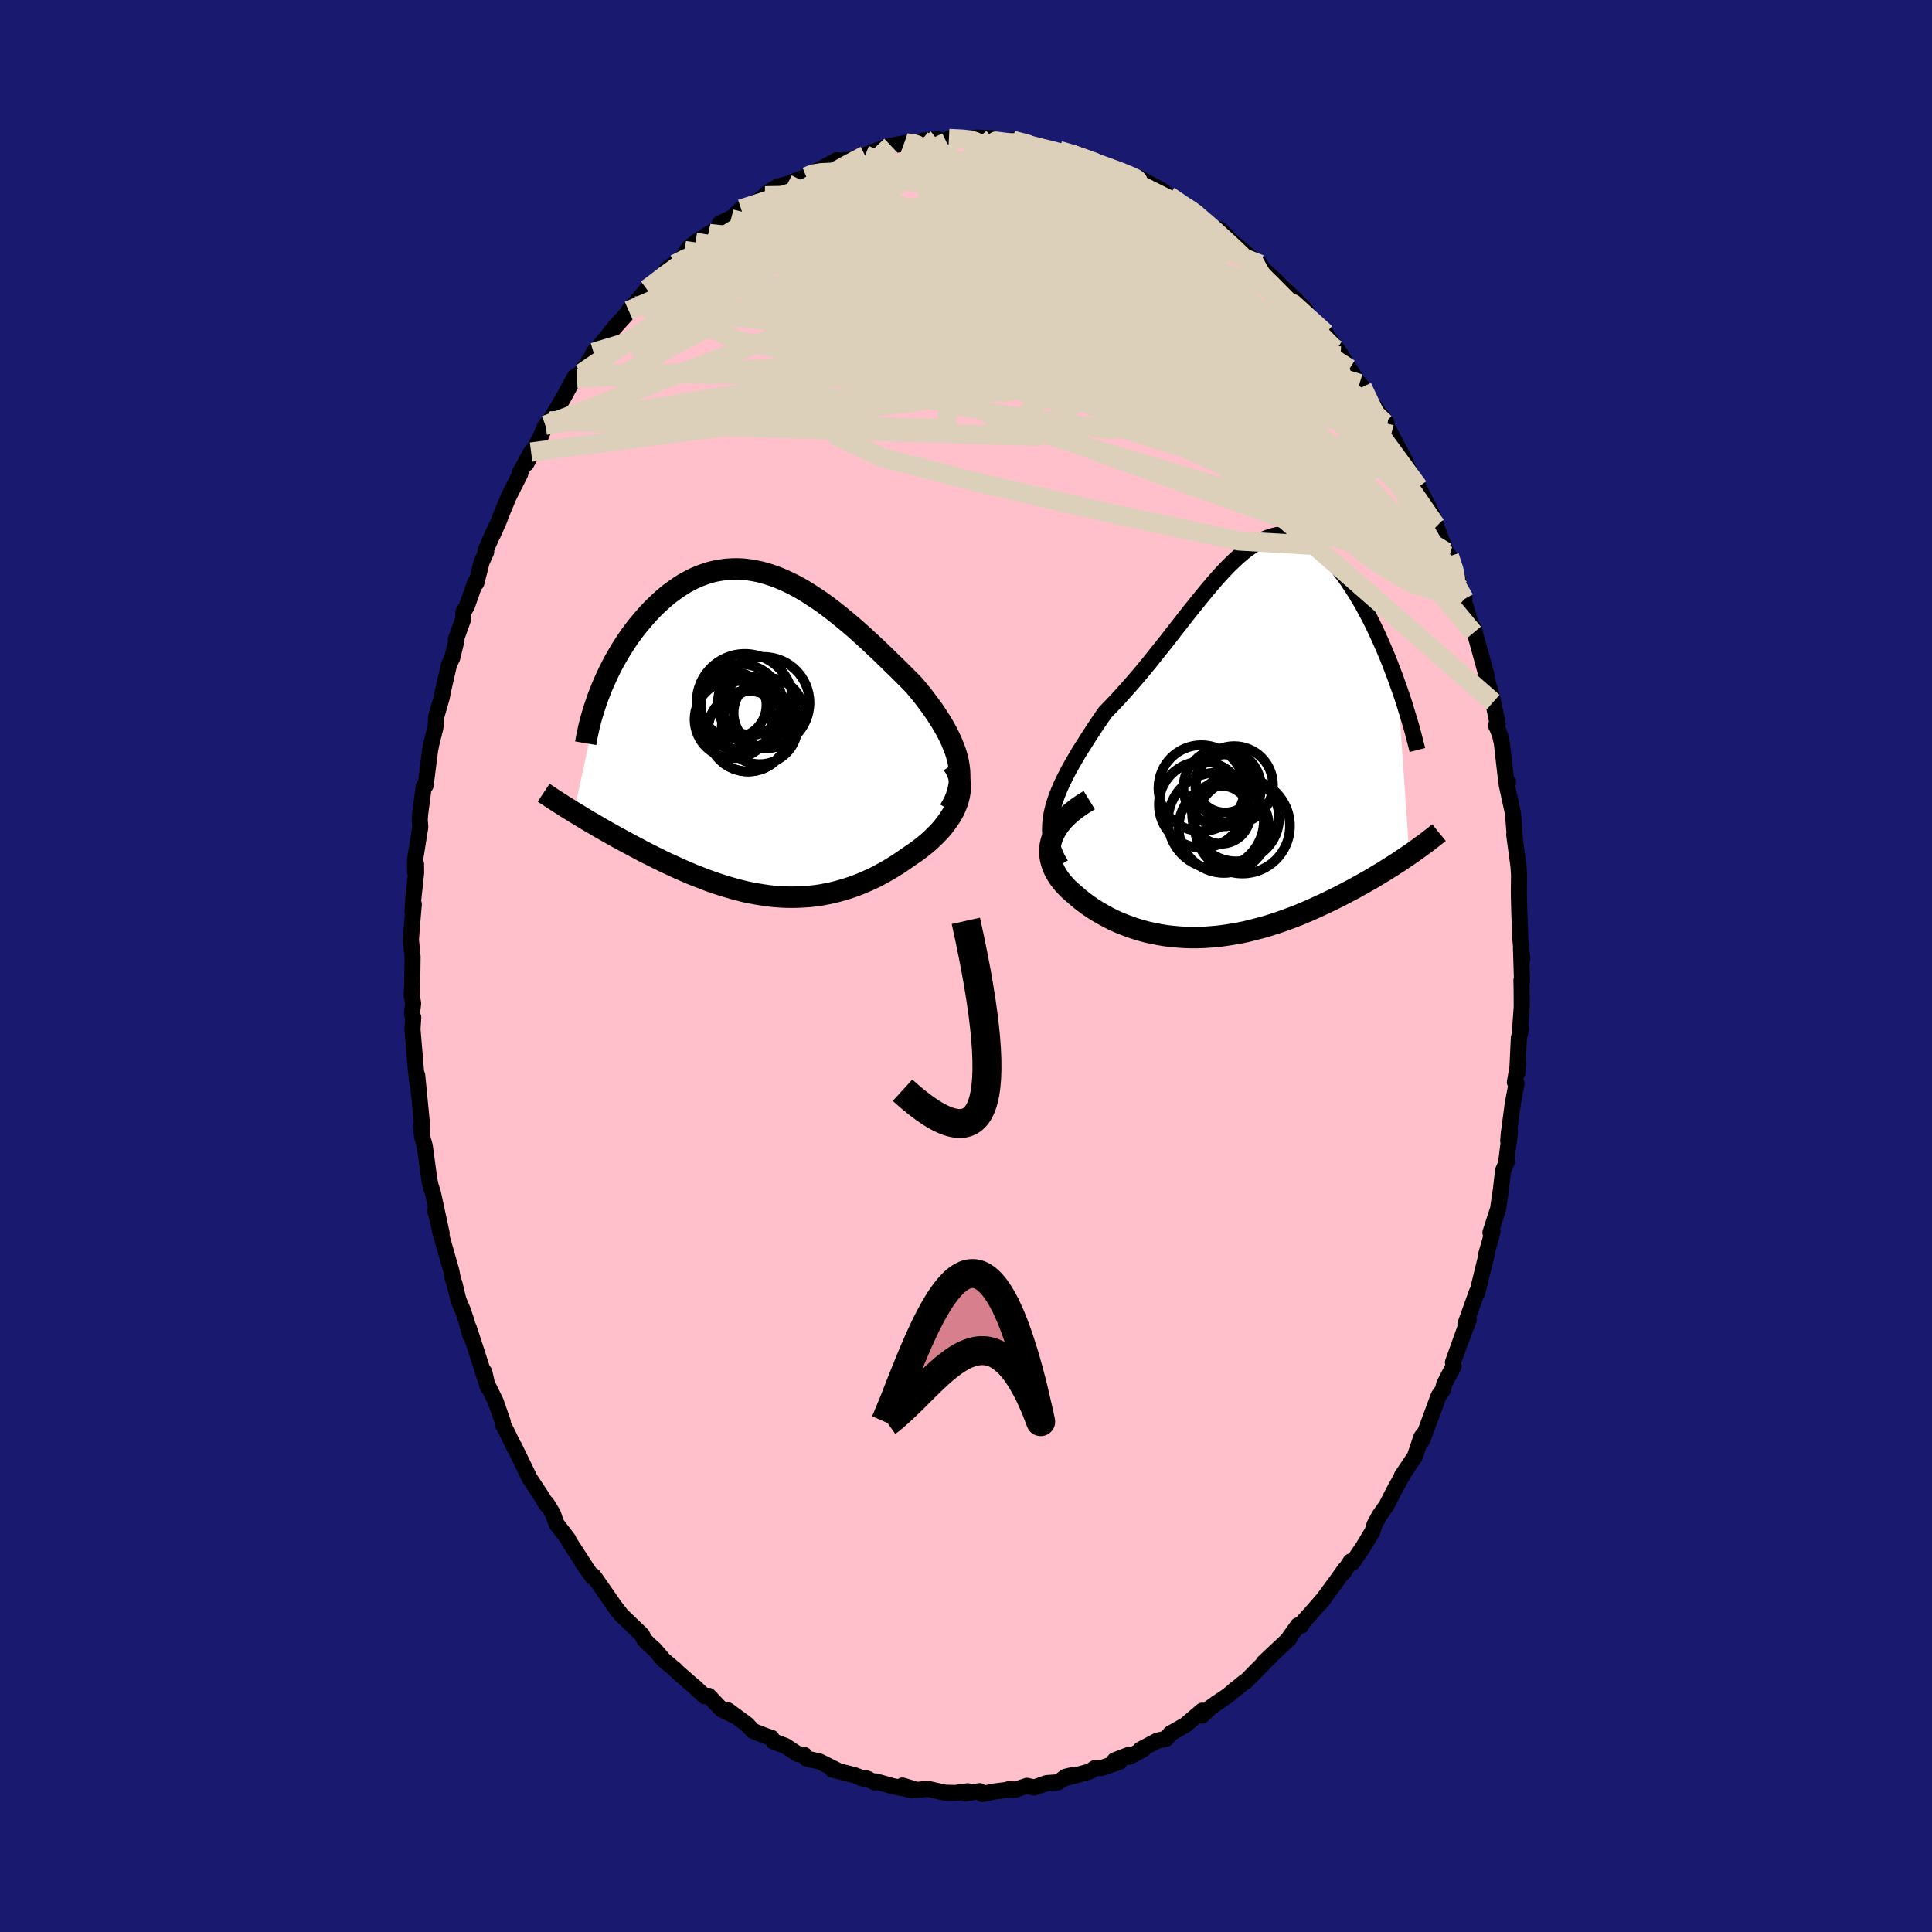 
  <svg viewBox="-100 -100 200 200" xmlns="http://www.w3.org/2000/svg" width="500" height="500" id="face-svg">
    <defs>
      <clipPath id="leftEyeClipPath">
        <polyline points="20.06,2.76 19.93,2.25 19.77,1.73 19.57,1.22 19.36,0.7 19.11,0.17 18.84,-0.35 18.55,-0.87 18.23,-1.4 17.89,-1.93 17.54,-2.45 17.16,-2.98 16.77,-3.5 16.37,-4.03 15.94,-4.55 15.51,-5.07 14.97,-5.62 14.41,-6.18 13.85,-6.74 13.27,-7.3 12.69,-7.87 12.1,-8.44 11.5,-9.01 10.89,-9.58 10.28,-10.14 9.67,-10.69 9.05,-11.23 8.42,-11.76 7.8,-12.27 7.17,-12.77 6.54,-13.25 5.91,-13.71 5.27,-14.14 4.64,-14.55 4.01,-14.94 3.38,-15.3 2.75,-15.62 2.12,-15.92 1.49,-16.19 0.87,-16.42 0.25,-16.62 -0.36,-16.79 -0.97,-16.92 -1.58,-17.02 -2.18,-17.09 -2.77,-17.12 -3.36,-17.11 -3.95,-17.07 -4.52,-16.99 -5.09,-16.89 -5.65,-16.75 -6.2,-16.57 -6.74,-16.37 -7.27,-16.14 -7.8,-15.87 -8.31,-15.59 -8.81,-15.27 -9.3,-14.93 -9.78,-14.58 -10.25,-14.2 -10.7,-13.8 -11.15,-13.38 -11.58,-12.96 -12,-12.52 -12.4,-12.07 -12.79,-11.61 -13.17,-11.15 -13.54,-10.67 -13.9,-10.18 -14.24,-9.69 -14.57,-9.18 -14.89,-8.67 -15.2,-8.14 -15.5,-7.62 -15.78,-7.09 -16.05,-6.55 -16.31,-6.01 -16.55,-5.47 -16.79,-4.93 -17,-4.39 -19.71,8.06 -19.35,8.28 -18.99,8.5 -18.61,8.73 -18.23,8.96 -17.83,9.19 -17.43,9.42 -17.03,9.66 -16.61,9.9 -16.19,10.14 -15.76,10.38 -15.32,10.63 -14.87,10.87 -14.42,11.12 -13.96,11.36 -13.5,11.61 -13.02,11.86 -12.54,12.12 -12.05,12.37 -11.55,12.62 -11.04,12.87 -10.52,13.13 -10,13.38 -9.46,13.62 -8.93,13.87 -8.38,14.11 -7.83,14.35 -7.28,14.58 -6.71,14.8 -6.15,15.02 -5.58,15.23 -5,15.43 -4.42,15.62 -3.83,15.8 -3.25,15.97 -2.65,16.13 -2.06,16.28 -1.46,16.41 -0.86,16.52 -0.25,16.62 0.35,16.71 0.96,16.78 1.58,16.83 2.19,16.86 2.8,16.87 3.42,16.86 4.04,16.83 4.66,16.79 5.28,16.72 5.9,16.63 6.52,16.51 7.14,16.38 7.76,16.22 8.38,16.04 9,15.84 9.61,15.62 10.23,15.37 10.84,15.1 11.45,14.82 12.05,14.5 12.65,14.17 13.24,13.82 13.83,13.45 14.41,13.06 14.98,12.66 15.43,12.36 15.87,12.05 16.29,11.73 16.7,11.4 17.1,11.06 17.48,10.7 17.84,10.34 18.19,9.98 18.51,9.6 18.81,9.21 19.09,8.82 19.35,8.43 19.58,8.02 19.77,7.62 19.94,7.2" />
      </clipPath>
      <clipPath id="rightEyeClipPath">
        <polyline points="-18.54,6.71 -18.36,6.11 -18.14,5.49 -17.89,4.87 -17.61,4.24 -17.3,3.61 -16.97,2.96 -16.61,2.31 -16.23,1.66 -15.84,0.99 -15.42,0.33 -14.99,-0.35 -14.55,-1.03 -14.1,-1.72 -13.63,-2.41 -13.15,-3.1 -12.5,-3.77 -11.84,-4.47 -11.19,-5.19 -10.53,-5.93 -9.88,-6.68 -9.23,-7.45 -8.59,-8.23 -7.96,-9.02 -7.33,-9.81 -6.7,-10.6 -6.09,-11.39 -5.48,-12.17 -4.88,-12.94 -4.29,-13.69 -3.7,-14.42 -3.12,-15.14 -2.55,-15.83 -1.99,-16.49 -1.44,-17.12 -0.89,-17.72 -0.35,-18.28 0.19,-18.8 0.71,-19.28 1.23,-19.72 1.75,-20.11 2.26,-20.46 2.76,-20.76 3.26,-21.01 3.75,-21.21 4.24,-21.36 4.72,-21.47 5.19,-21.52 5.66,-21.52 6.13,-21.47 6.59,-21.38 7.05,-21.24 7.5,-21.05 7.94,-20.82 8.38,-20.54 8.82,-20.23 9.25,-19.87 9.67,-19.48 10.08,-19.06 10.49,-18.6 10.9,-18.12 11.29,-17.61 11.68,-17.08 12.06,-16.54 12.43,-15.97 12.8,-15.4 13.15,-14.81 13.5,-14.21 13.84,-13.58 14.18,-12.95 14.51,-12.29 14.83,-11.63 15.14,-10.96 15.45,-10.27 15.75,-9.58 16.04,-8.89 16.32,-8.19 16.59,-7.48 16.86,-6.78 17.11,-6.07 18.33,11.65 17.97,11.89 17.6,12.14 17.23,12.39 16.84,12.64 16.45,12.89 16.05,13.14 15.64,13.4 15.22,13.65 14.79,13.91 14.36,14.17 13.91,14.42 13.46,14.68 13,14.93 12.54,15.19 12.06,15.44 11.57,15.7 11.08,15.95 10.57,16.21 10.05,16.46 9.53,16.71 8.99,16.96 8.45,17.21 7.9,17.45 7.34,17.69 6.78,17.92 6.2,18.14 5.62,18.36 5.03,18.57 4.44,18.77 3.84,18.96 3.23,19.14 2.62,19.3 2.01,19.46 1.39,19.61 0.77,19.74 0.14,19.85 -0.48,19.95 -1.12,20.04 -1.75,20.11 -2.38,20.16 -3.02,20.2 -3.65,20.22 -4.29,20.22 -4.92,20.2 -5.55,20.16 -6.19,20.1 -6.81,20.03 -7.44,19.93 -8.06,19.81 -8.68,19.68 -9.29,19.52 -9.9,19.34 -10.5,19.14 -11.09,18.92 -11.67,18.69 -12.25,18.43 -12.81,18.15 -13.36,17.85 -13.9,17.54 -14.43,17.21 -14.94,16.86 -15.44,16.49 -15.91,16.11 -16.37,15.71 -16.72,15.41 -17.05,15.1 -17.36,14.77 -17.65,14.44 -17.91,14.09 -18.14,13.74 -18.35,13.38 -18.52,13.01 -18.66,12.63 -18.77,12.25 -18.85,11.85 -18.88,11.45 -18.88,11.05 -18.83,10.64 -18.74,10.23" />
      </clipPath>
      <filter id="fuzzy">
        <feTurbulence id="turbulence" baseFrequency="0.05" numOctaves="3" type="noise" result="noise" />
        <feDisplacementMap in="SourceGraphic" in2="noise" scale="2" />
      </filter>
      <linearGradient id="rainbowGradient" x1="0%" y1="0%" x2="100%" y2="0%">
        <stop offset="0%" style="stop-color: rgb(165, 42, 42); stop-opacity: 1" />
        <stop offset="50%" style="stop-color: rgb(123, 104, 238); stop-opacity: 1" />
        <stop offset="100%" style="stop-color: rgb(50, 205, 50); stop-opacity: 1" />
      </linearGradient>
    </defs>
    <rect x="-100" y="-100" width="100%" height="100%" fill="rgb(25, 25, 112)" />
    <polyline id="faceContour" points="57.56,1.64 57.5,1.46 57.52,2.52 57.53,4.24 57.34,6.86 57.46,6.51 57.23,7.45 57.06,11.09 57.16,10.08 56.82,12.03 56.99,12.18 56.6,14.27 56.18,17.43 56.13,18.09 56.32,17.14 55.89,20.52 56.02,20.19 55.6,21.18 55.37,23.17 55.08,25.15 54.29,27.59 54.51,27.48 54.27,28.38 53.83,29.93 53.96,29.59 52.92,33.86 52.89,33.74 51.7,37.07 52.05,36.61 51.21,38.82 51.71,37.4 50.41,41.03 50.49,41.42 49.94,42.44 49.51,43.28 49.36,43.89 48.93,44.5 47.23,49.1 47.36,48.48 47.14,48.77 46.47,50.77 45.12,52.78 45.32,52.48 44.3,54.34 44.02,54.89 43.53,55.85 42.79,56.9 42.29,57.83 42.08,58.53 41.11,60.15 39.98,61.8 39.82,61.64 39.06,62.8 39.23,62.45 38.3,63.75 36.7,65.92 37.11,65.39 35.62,67.1 34.96,67.82 34.68,68.3 34.37,68.25 33.44,69.56 33.49,69.59 30.82,72.1 31.52,71.47 28.91,74.11 28.85,74.09 27.83,74.93 27.89,74.86 27.12,75.52 25.82,76.39 25.3,76.77 24.42,77.61 24.45,77.09 22.73,78.56 21.16,79.46 20.74,79.99 19.81,80.19 18.06,81.12 18.36,81.09 16.9,81.86 16.81,81.68 15.39,82.23 15.9,82.38 14.05,83.02 13.35,83.03 12.81,83.39 10.26,84.08 11.02,83.76 10.31,83.93 9.55,84.5 8.33,84.59 7.07,85.04 6.31,84.87 5.13,85.26 4.43,85.22 4.09,85.31 2.89,85.46 1.69,85.72 1.43,85.42 -0.07,85.65 0.2,85.43 -1.14,85.61 -2.18,85.58 -3.95,85.18 -5.1,85.29 -6.57,84.84 -5.59,85.32 -7.63,84.89 -9.33,84.41 -9.46,84.52 -10.25,84.11 -10.9,84.05 -10.55,84.14 -11.57,83.76 -13.84,83.18 -13.1,83.38 -15.16,82.35 -16.5,82.05 -16.74,81.67 -17.44,81.57 -18.69,80.74 -19.94,80.27 -20.14,79.9 -20.64,79.74 -22.03,79.2 -22.68,78.5 -24.65,77.05 -23.76,77.71 -25.26,77 -26.64,75.55 -27.04,75.6 -28.08,74.64 -27.95,74.74 -28.48,74.3 -29.94,73.02 -30.04,72.89 -31.28,71.86 -32.23,70.75 -32.73,70.31 -33.29,69.75 -33.54,69.24 -35.67,67.19 -36.53,66.08 -36.05,66.75 -38.4,63.36 -38.58,63.13 -38.63,63.28 -39.68,61.82 -39.4,62.17 -41.1,59.55 -41.17,59.35 -42.4,57.74 -42.76,56.7 -43.42,55.62 -43.44,55.76 -43.8,55.13 -44.09,54.68 -45.17,53.04 -46.78,49.72 -46.75,49.86 -47.53,48.24 -47.93,47.49 -47.94,47.24 -48.68,45.1 -49.48,43.47 -49.52,43.57 -49.86,42.04 -49.7,42.95 -50.75,39.66 -51.49,37.41 -51.31,38.24 -51.71,36.78 -52.07,35.69 -52.54,34.58 -52.95,32.89 -53.13,32.36 -53.27,31.59 -54.44,27.48 -54.24,28.15 -54.94,25.31 -54.28,27.67 -55.19,23.46 -55.39,22.85 -55.52,22.29 -55.68,21.2 -56.03,18.62 -56.3,17.68 -56.41,16.55 -56.28,16.72 -56.81,11.31 -56.86,11.7 -56.72,12.29 -56.94,10.81 -57.3,6.54 -57.22,5.33 -57.36,4.93 -57.23,3.88 -57.38,3.03 -57.33,1.97 -57.29,-0.94 -57.46,-2.7 -57.37,-3.98 -57.16,-6.4 -57.3,-5.61 -57.22,-6.89 -56.92,-9.65 -56.93,-10.55 -57.03,-9.72 -57.03,-11.01 -56.49,-14.39 -56.55,-15.09 -56.51,-15.7 -56.37,-16.76 -56.13,-18.6 -55.94,-18.69 -55.48,-22.31 -55.35,-22.99 -54.93,-24.66 -54.89,-25.02 -54.83,-25.85 -54.29,-27.72 -54.11,-28.61 -53.51,-31.23 -53.19,-31.88 -52.74,-33.73 -52.8,-33.83 -52.06,-35.9 -52.03,-36.63 -51.66,-37.28 -50.8,-39.73 -50.69,-39.65 -50.14,-41.82 -49.67,-42.87 -49.72,-43.06 -48.83,-45.06 -48.96,-44.71 -48.33,-46.14 -48.02,-46.96 -47.32,-48.63 -46.14,-50.97 -46.21,-51.02 -45.02,-53.2 -45.52,-52.01 -44.01,-54.85 -43.54,-55.98 -43.08,-56.4 -43.1,-56.39 -41.61,-58.94 -40.48,-61.01 -39.83,-61.34 -40.27,-60.83 -38.72,-63.09 -38.56,-63.52 -37.94,-64.19 -36.73,-65.64 -36.85,-65.54 -36.33,-66.16 -34.37,-68.34 -34.92,-67.84 -33.15,-69.88 -33.05,-70.06 -32.38,-70.5 -31.5,-71.38 -30.29,-72.63 -30.95,-72.15 -29.41,-73.23 -28.75,-74.29 -28,-74.91 -26.58,-75.83 -25.52,-76.41 -25.51,-76.85 -24.4,-77.4 -24.32,-77.34 -23.28,-78.36 -21.45,-79.23 -20.8,-79.73 -20.6,-80 -19.5,-80.68 -18.49,-80.95 -18.56,-80.93 -16.53,-81.7 -15.91,-82.12 -15.33,-82.35 -15.14,-82.44 -13.37,-83.42 -12.91,-83.36 -11.72,-83.49 -11.53,-83.64 -10.43,-83.95 -8.33,-84.75 -8.42,-84.76 -7.77,-84.91 -6.17,-85.2 -6.4,-85.18 -4.89,-85.28 -4.5,-85.43 -3.02,-85.6 -2.02,-85.29 -1.77,-85.66 0.39,-85.61 0.77,-85.49 1.08,-85.76 2.76,-85.69 4.18,-85.24 4.32,-85.23 4.81,-85.48 7.96,-84.83 5.91,-85.05 8.43,-84.41 9.65,-84.41 10.75,-84.11 10.81,-84.14 11.7,-83.67 13.47,-83.34 13.88,-82.82 14.83,-82.68 14.9,-82.6 15.21,-82.7 17.13,-81.67 17.9,-81.35 17.97,-81.54 19.85,-80.52 19.61,-80.67 20.24,-80.31 21.78,-79.18 22.04,-78.91 23.68,-78.17 23.48,-78.19 25.28,-76.59 26.71,-75.77 26.26,-76.26 28.09,-74.44 27.84,-74.74 29.65,-73.2 30.44,-72.64 30.77,-72.12 31.98,-71.02 32.64,-70.35 33.92,-69.16 34.47,-68.6 35.12,-67.94 35.79,-66.78 35.68,-67.08 37.23,-65.5 38.78,-63.15 38.15,-64.22 38.72,-63.41 39.77,-61.71 39.7,-61.83 40.62,-60.3 40.74,-60.29 41.02,-59.93 42.48,-57.6 43.53,-56.26 43.38,-56.18 43.36,-56.2 44.01,-55.01 45.53,-52.16 45.8,-51.39 46.34,-50.53 46.83,-49.58 47.85,-47.59 48.34,-46.57 48.63,-45.62 48.61,-45.71 49.7,-42.85 50.04,-42.42 50.59,-40.96 51.21,-39.02 51.59,-37.98 50.8,-39.86 51.71,-37.27 52.53,-34.49 52.6,-34.91 52.7,-34.4 53.89,-30.07 53.77,-30.07 54.36,-28.22 54.57,-27.32 55.03,-25.09 54.89,-24.83 54.88,-24.93 55.28,-23.92 55.47,-23.07 55.93,-19.07 56.11,-19.02 55.98,-18.74 56.62,-15.83 56.86,-12.76 56.92,-12.39 56.75,-13.6 57.19,-10.34 57.25,-9.46 57.23,-7.74 57.24,-7 57.28,-5.52 57.38,-2.87 57.59,-0.7 57.45,-1.9 57.56,1.64 57.5,1.46" fill="rgb(255, 192, 203)" stroke="black" stroke-width="1.667" stroke-linejoin="round" filter="url(#fuzzy)" />
    <g transform="translate(27.56 -23.16)">
      <polyline id="rightCountour" points="-18.54,6.71 -18.36,6.11 -18.14,5.49 -17.89,4.87 -17.61,4.24 -17.3,3.61 -16.97,2.96 -16.61,2.31 -16.23,1.66 -15.84,0.99 -15.42,0.33 -14.99,-0.35 -14.55,-1.03 -14.1,-1.72 -13.63,-2.41 -13.15,-3.1 -12.5,-3.77 -11.84,-4.47 -11.19,-5.19 -10.53,-5.93 -9.88,-6.68 -9.23,-7.45 -8.59,-8.23 -7.96,-9.02 -7.33,-9.81 -6.7,-10.6 -6.09,-11.39 -5.48,-12.17 -4.88,-12.94 -4.29,-13.69 -3.7,-14.42 -3.12,-15.14 -2.55,-15.83 -1.99,-16.49 -1.44,-17.12 -0.89,-17.72 -0.35,-18.28 0.19,-18.8 0.71,-19.28 1.23,-19.72 1.75,-20.11 2.26,-20.46 2.76,-20.76 3.26,-21.01 3.75,-21.21 4.24,-21.36 4.72,-21.47 5.19,-21.52 5.66,-21.52 6.13,-21.47 6.59,-21.38 7.05,-21.24 7.5,-21.05 7.94,-20.82 8.38,-20.54 8.82,-20.23 9.25,-19.87 9.67,-19.48 10.08,-19.06 10.49,-18.6 10.9,-18.12 11.29,-17.61 11.68,-17.08 12.06,-16.54 12.43,-15.97 12.8,-15.4 13.15,-14.81 13.5,-14.21 13.84,-13.58 14.18,-12.95 14.51,-12.29 14.83,-11.63 15.14,-10.96 15.45,-10.27 15.75,-9.58 16.04,-8.89 16.32,-8.19 16.59,-7.48 16.86,-6.78 17.11,-6.07 18.33,11.65 17.97,11.89 17.6,12.14 17.23,12.39 16.84,12.64 16.45,12.89 16.05,13.14 15.64,13.4 15.22,13.65 14.79,13.91 14.36,14.17 13.91,14.42 13.46,14.68 13,14.93 12.54,15.19 12.06,15.44 11.57,15.7 11.08,15.95 10.57,16.21 10.05,16.46 9.53,16.71 8.99,16.96 8.45,17.21 7.9,17.45 7.34,17.69 6.78,17.92 6.2,18.14 5.62,18.36 5.03,18.57 4.44,18.77 3.84,18.96 3.23,19.14 2.62,19.3 2.01,19.46 1.39,19.61 0.77,19.74 0.14,19.85 -0.48,19.95 -1.12,20.04 -1.75,20.11 -2.38,20.16 -3.02,20.2 -3.65,20.22 -4.29,20.22 -4.92,20.2 -5.55,20.16 -6.19,20.1 -6.81,20.03 -7.44,19.93 -8.06,19.81 -8.68,19.68 -9.29,19.52 -9.9,19.34 -10.5,19.14 -11.09,18.92 -11.67,18.69 -12.25,18.43 -12.81,18.15 -13.36,17.85 -13.9,17.54 -14.43,17.21 -14.94,16.86 -15.44,16.49 -15.91,16.11 -16.37,15.71 -16.72,15.41 -17.05,15.1 -17.36,14.77 -17.65,14.44 -17.91,14.09 -18.14,13.74 -18.35,13.38 -18.52,13.01 -18.66,12.63 -18.77,12.25 -18.85,11.85 -18.88,11.45 -18.88,11.05 -18.83,10.64 -18.74,10.23" fill="white" stroke="white" stroke-width="0" stroke-linejoin="round" filter="url(#fuzzy)" />
    </g>
    <g transform="translate(-20.88 -23.99)">
      <polyline id="leftCountour" points="20.06,2.76 19.93,2.25 19.77,1.73 19.57,1.22 19.36,0.7 19.11,0.17 18.84,-0.35 18.55,-0.87 18.23,-1.4 17.89,-1.93 17.54,-2.45 17.16,-2.98 16.77,-3.5 16.37,-4.03 15.94,-4.55 15.51,-5.07 14.97,-5.62 14.41,-6.18 13.85,-6.74 13.27,-7.3 12.69,-7.87 12.1,-8.44 11.5,-9.01 10.89,-9.58 10.28,-10.14 9.67,-10.69 9.05,-11.23 8.42,-11.76 7.8,-12.27 7.17,-12.77 6.54,-13.25 5.91,-13.71 5.27,-14.14 4.64,-14.55 4.01,-14.94 3.38,-15.3 2.75,-15.62 2.12,-15.92 1.49,-16.19 0.87,-16.42 0.25,-16.62 -0.36,-16.79 -0.97,-16.92 -1.58,-17.02 -2.18,-17.09 -2.77,-17.12 -3.36,-17.11 -3.95,-17.07 -4.52,-16.99 -5.09,-16.89 -5.65,-16.75 -6.2,-16.57 -6.74,-16.37 -7.27,-16.14 -7.8,-15.87 -8.31,-15.59 -8.81,-15.27 -9.3,-14.93 -9.78,-14.58 -10.25,-14.2 -10.7,-13.8 -11.15,-13.38 -11.58,-12.96 -12,-12.52 -12.4,-12.07 -12.79,-11.61 -13.17,-11.15 -13.54,-10.67 -13.9,-10.18 -14.24,-9.69 -14.57,-9.18 -14.89,-8.67 -15.2,-8.14 -15.5,-7.62 -15.78,-7.09 -16.05,-6.55 -16.31,-6.01 -16.55,-5.47 -16.79,-4.93 -17,-4.39 -19.71,8.06 -19.35,8.28 -18.99,8.5 -18.61,8.73 -18.23,8.96 -17.83,9.19 -17.43,9.42 -17.03,9.66 -16.61,9.9 -16.19,10.14 -15.76,10.38 -15.32,10.63 -14.87,10.87 -14.42,11.12 -13.96,11.36 -13.5,11.61 -13.02,11.86 -12.54,12.12 -12.05,12.37 -11.55,12.62 -11.04,12.87 -10.52,13.13 -10,13.38 -9.46,13.62 -8.93,13.87 -8.38,14.11 -7.83,14.35 -7.28,14.58 -6.71,14.8 -6.15,15.02 -5.58,15.23 -5,15.43 -4.42,15.62 -3.83,15.8 -3.25,15.97 -2.65,16.13 -2.06,16.28 -1.46,16.41 -0.86,16.52 -0.25,16.62 0.35,16.71 0.96,16.78 1.58,16.83 2.19,16.86 2.8,16.87 3.42,16.86 4.04,16.83 4.66,16.79 5.28,16.72 5.9,16.63 6.52,16.51 7.14,16.38 7.76,16.22 8.38,16.04 9,15.84 9.61,15.62 10.23,15.37 10.84,15.1 11.45,14.82 12.05,14.5 12.65,14.17 13.24,13.82 13.83,13.45 14.41,13.06 14.98,12.66 15.43,12.36 15.87,12.05 16.29,11.73 16.7,11.4 17.1,11.06 17.48,10.7 17.84,10.34 18.19,9.98 18.51,9.6 18.81,9.21 19.09,8.82 19.35,8.43 19.58,8.02 19.77,7.62 19.94,7.2" fill="white" stroke="white" stroke-width="0" stroke-linejoin="round" filter="url(#fuzzy)" />
    </g>
    <g transform="translate(27.56 -23.16)">
      <polyline id="rightUpper" points="-17.74,12.66 -18.09,12.06 -18.36,11.46 -18.58,10.87 -18.73,10.28 -18.82,9.69 -18.86,9.1 -18.84,8.51 -18.79,7.92 -18.68,7.32 -18.54,6.71 -18.36,6.11 -18.14,5.49 -17.89,4.87 -17.61,4.24 -17.3,3.61 -16.97,2.96 -16.61,2.31 -16.23,1.66 -15.84,0.99 -15.42,0.33 -14.99,-0.35 -14.55,-1.03 -14.1,-1.72 -13.63,-2.41 -13.15,-3.1 -12.5,-3.77 -11.84,-4.47 -11.19,-5.19 -10.53,-5.93 -9.88,-6.68 -9.23,-7.45 -8.59,-8.23 -7.96,-9.02 -7.33,-9.81 -6.7,-10.6 -6.09,-11.39 -5.48,-12.17 -4.88,-12.94 -4.29,-13.69 -3.7,-14.42 -3.12,-15.14 -2.55,-15.83 -1.99,-16.49 -1.44,-17.12 -0.89,-17.72 -0.35,-18.28 0.19,-18.8 0.71,-19.28 1.23,-19.72 1.75,-20.11 2.26,-20.46 2.76,-20.76 3.26,-21.01 3.75,-21.21 4.24,-21.36 4.72,-21.47 5.19,-21.52 5.66,-21.52 6.13,-21.47 6.59,-21.38 7.05,-21.24 7.5,-21.05 7.94,-20.82 8.38,-20.54 8.82,-20.23 9.25,-19.87 9.67,-19.48 10.08,-19.06 10.49,-18.6 10.9,-18.12 11.29,-17.61 11.68,-17.08 12.06,-16.54 12.43,-15.97 12.8,-15.4 13.15,-14.81 13.5,-14.21 13.84,-13.58 14.18,-12.95 14.51,-12.29 14.83,-11.63 15.14,-10.96 15.45,-10.27 15.75,-9.58 16.04,-8.89 16.32,-8.19 16.59,-7.48 16.86,-6.78 17.11,-6.07 17.36,-5.37 17.6,-4.67 17.83,-3.97 18.04,-3.27 18.25,-2.58 18.46,-1.89 18.65,-1.21 18.83,-0.53 19,0.14 19.17,0.8" fill="none" stroke="black" stroke-width="1.667" stroke-linejoin="round" filter="url(#fuzzy)" />
      <polyline id="rightLower" points="-14.8,5.99 -15.48,6.41 -16.09,6.83 -16.64,7.26 -17.11,7.68 -17.53,8.11 -17.88,8.54 -18.17,8.96 -18.41,9.39 -18.6,9.81 -18.74,10.23 -18.83,10.64 -18.88,11.05 -18.88,11.45 -18.85,11.85 -18.77,12.25 -18.66,12.63 -18.52,13.01 -18.35,13.38 -18.14,13.74 -17.91,14.09 -17.65,14.44 -17.36,14.77 -17.05,15.1 -16.72,15.41 -16.37,15.71 -15.91,16.11 -15.44,16.49 -14.94,16.86 -14.43,17.21 -13.9,17.54 -13.36,17.85 -12.81,18.15 -12.25,18.43 -11.67,18.69 -11.09,18.92 -10.5,19.14 -9.9,19.34 -9.29,19.52 -8.68,19.68 -8.06,19.81 -7.44,19.93 -6.81,20.03 -6.19,20.1 -5.55,20.16 -4.92,20.2 -4.29,20.22 -3.65,20.22 -3.02,20.2 -2.38,20.16 -1.75,20.11 -1.12,20.04 -0.48,19.95 0.14,19.85 0.77,19.74 1.39,19.61 2.01,19.46 2.62,19.3 3.23,19.14 3.84,18.96 4.44,18.77 5.03,18.57 5.62,18.36 6.2,18.14 6.78,17.92 7.34,17.69 7.9,17.45 8.45,17.21 8.99,16.96 9.53,16.71 10.05,16.46 10.57,16.21 11.08,15.95 11.57,15.7 12.06,15.44 12.54,15.19 13,14.93 13.46,14.68 13.91,14.42 14.36,14.17 14.79,13.91 15.22,13.65 15.64,13.4 16.05,13.14 16.45,12.89 16.84,12.64 17.23,12.39 17.6,12.14 17.97,11.89 18.33,11.65 18.67,11.41 19.01,11.17 19.34,10.93 19.66,10.7 19.98,10.47 20.28,10.24 20.57,10.01 20.86,9.79 21.13,9.57 21.4,9.35" fill="none" stroke="black" stroke-width="2.222" stroke-linejoin="round" filter="url(#fuzzy)" />
      <circle r="4.02" cx="0.198" cy="4.416" stroke="black" fill="none" stroke-width="1.0" filter="url(#fuzzy)" clip-path="url(#rightEyeClipPath)" /><circle r="4.018" cx="-1.032" cy="4.701" stroke="black" fill="none" stroke-width="1.0" filter="url(#fuzzy)" clip-path="url(#rightEyeClipPath)" /><circle r="4.464" cx="-3.132" cy="6.456" stroke="black" fill="none" stroke-width="1.0" filter="url(#fuzzy)" clip-path="url(#rightEyeClipPath)" /><circle r="4.96" cx="-1.687" cy="8.121" stroke="black" fill="none" stroke-width="1.0" filter="url(#fuzzy)" clip-path="url(#rightEyeClipPath)" /><circle r="4.472" cx="0.383" cy="7.851" stroke="black" fill="none" stroke-width="1.0" filter="url(#fuzzy)" clip-path="url(#rightEyeClipPath)" /><circle r="3.004" cx="-0.742" cy="4.266" stroke="black" fill="none" stroke-width="1.0" filter="url(#fuzzy)" clip-path="url(#rightEyeClipPath)" /><circle r="3.002" cx="-1.152" cy="7.506" stroke="black" fill="none" stroke-width="1.0" filter="url(#fuzzy)" clip-path="url(#rightEyeClipPath)" /><circle r="4.922" cx="1.053" cy="8.666" stroke="black" fill="none" stroke-width="1.0" filter="url(#fuzzy)" clip-path="url(#rightEyeClipPath)" /><circle r="4.678" cx="-0.862" cy="8.851" stroke="black" fill="none" stroke-width="1.0" filter="url(#fuzzy)" clip-path="url(#rightEyeClipPath)" /><circle r="4.454" cx="-3.187" cy="4.751" stroke="black" fill="none" stroke-width="1.0" filter="url(#fuzzy)" clip-path="url(#rightEyeClipPath)" />
      </g>
    <g transform="translate(-20.88 -23.99)">
      <polyline id="leftUpper" points="19.17,7.84 19.47,7.33 19.72,6.82 19.91,6.32 20.06,5.81 20.16,5.31 20.22,4.8 20.23,4.3 20.21,3.79 20.15,3.28 20.06,2.76 19.93,2.25 19.77,1.73 19.57,1.22 19.36,0.7 19.11,0.17 18.84,-0.35 18.55,-0.87 18.23,-1.4 17.89,-1.93 17.54,-2.45 17.16,-2.98 16.77,-3.5 16.37,-4.03 15.94,-4.55 15.51,-5.07 14.97,-5.62 14.41,-6.18 13.85,-6.74 13.27,-7.3 12.69,-7.87 12.1,-8.44 11.5,-9.01 10.89,-9.58 10.28,-10.14 9.67,-10.69 9.05,-11.23 8.42,-11.76 7.8,-12.27 7.17,-12.77 6.54,-13.25 5.91,-13.71 5.27,-14.14 4.64,-14.55 4.01,-14.94 3.38,-15.3 2.75,-15.62 2.12,-15.92 1.49,-16.19 0.87,-16.42 0.25,-16.62 -0.36,-16.79 -0.97,-16.92 -1.58,-17.02 -2.18,-17.09 -2.77,-17.12 -3.36,-17.11 -3.95,-17.07 -4.52,-16.99 -5.09,-16.89 -5.65,-16.75 -6.2,-16.57 -6.74,-16.37 -7.27,-16.14 -7.8,-15.87 -8.31,-15.59 -8.81,-15.27 -9.3,-14.93 -9.78,-14.58 -10.25,-14.2 -10.7,-13.8 -11.15,-13.38 -11.58,-12.96 -12,-12.52 -12.4,-12.07 -12.79,-11.61 -13.17,-11.15 -13.54,-10.67 -13.9,-10.18 -14.24,-9.69 -14.57,-9.18 -14.89,-8.67 -15.2,-8.14 -15.5,-7.62 -15.78,-7.09 -16.05,-6.55 -16.31,-6.01 -16.55,-5.47 -16.79,-4.93 -17,-4.39 -17.21,-3.85 -17.4,-3.31 -17.58,-2.77 -17.75,-2.23 -17.91,-1.69 -18.05,-1.16 -18.18,-0.63 -18.29,-0.11 -18.4,0.41 -18.49,0.93" fill="none" stroke="black" stroke-width="2.222" stroke-linejoin="round" filter="url(#fuzzy)" />
      <polyline id="leftLower" points="19.5,3.11 19.76,3.5 19.96,3.9 20.11,4.31 20.21,4.72 20.26,5.13 20.28,5.54 20.25,5.96 20.18,6.38 20.08,6.79 19.94,7.2 19.77,7.62 19.58,8.02 19.35,8.43 19.09,8.82 18.81,9.21 18.51,9.6 18.19,9.98 17.84,10.34 17.48,10.7 17.1,11.06 16.7,11.4 16.29,11.73 15.87,12.05 15.43,12.36 14.98,12.66 14.41,13.06 13.83,13.45 13.24,13.82 12.65,14.17 12.05,14.5 11.45,14.82 10.84,15.1 10.23,15.37 9.61,15.62 9,15.84 8.38,16.04 7.76,16.22 7.14,16.38 6.52,16.51 5.9,16.63 5.28,16.72 4.66,16.79 4.04,16.83 3.42,16.86 2.8,16.87 2.19,16.86 1.58,16.83 0.96,16.78 0.35,16.71 -0.25,16.62 -0.86,16.52 -1.46,16.41 -2.06,16.28 -2.65,16.13 -3.25,15.97 -3.83,15.8 -4.42,15.62 -5,15.43 -5.58,15.23 -6.15,15.02 -6.71,14.8 -7.28,14.58 -7.83,14.35 -8.38,14.11 -8.93,13.87 -9.46,13.62 -10,13.38 -10.52,13.13 -11.04,12.87 -11.55,12.62 -12.05,12.37 -12.54,12.12 -13.02,11.86 -13.5,11.61 -13.96,11.36 -14.42,11.12 -14.87,10.87 -15.32,10.63 -15.76,10.38 -16.19,10.14 -16.61,9.9 -17.03,9.66 -17.43,9.42 -17.83,9.19 -18.23,8.96 -18.61,8.73 -18.99,8.5 -19.35,8.28 -19.71,8.06 -20.07,7.84 -20.41,7.63 -20.74,7.42 -21.07,7.21 -21.38,7.01 -21.69,6.81 -21.99,6.62 -22.28,6.42 -22.57,6.23 -22.84,6.05" fill="none" stroke="black" stroke-width="2.222" stroke-linejoin="round" filter="url(#fuzzy)" />
      <circle r="3.402" cx="-3.18" cy="-3.028" stroke="black" fill="none" stroke-width="1.0" filter="url(#fuzzy)" clip-path="url(#leftEyeClipPath)" /><circle r="4.174" cx="-1.67" cy="-0.308" stroke="black" fill="none" stroke-width="1.0" filter="url(#fuzzy)" clip-path="url(#leftEyeClipPath)" /><circle r="4.18" cx="-1.68" cy="-0.328" stroke="black" fill="none" stroke-width="1.0" filter="url(#fuzzy)" clip-path="url(#leftEyeClipPath)" /><circle r="4.472" cx="-2.495" cy="-2.803" stroke="black" fill="none" stroke-width="1.0" filter="url(#fuzzy)" clip-path="url(#leftEyeClipPath)" /><circle r="4.014" cx="-3.21" cy="-1.533" stroke="black" fill="none" stroke-width="1.0" filter="url(#fuzzy)" clip-path="url(#leftEyeClipPath)" /><circle r="3.022" cx="-1.335" cy="-2.938" stroke="black" fill="none" stroke-width="1.0" filter="url(#fuzzy)" clip-path="url(#leftEyeClipPath)" /><circle r="3.614" cx="0.44" cy="-2.208" stroke="black" fill="none" stroke-width="1.0" filter="url(#fuzzy)" clip-path="url(#leftEyeClipPath)" /><circle r="4.742" cx="-0.06" cy="-3.268" stroke="black" fill="none" stroke-width="1.0" filter="url(#fuzzy)" clip-path="url(#leftEyeClipPath)" /><circle r="4.986" cx="-2.015" cy="-3.338" stroke="black" fill="none" stroke-width="1.0" filter="url(#fuzzy)" clip-path="url(#leftEyeClipPath)" /><circle r="3.922" cx="-0.48" cy="-0.828" stroke="black" fill="none" stroke-width="1.0" filter="url(#fuzzy)" clip-path="url(#leftEyeClipPath)" />
    </g>
    <g id="hairs">
      <polyline points="-30.29,-72.63 -30.13,-72.65 -29.11,-73.17 -27.69,-73.78 -26,-74.34 -24.13,-74.79 -22.12,-75.12 -19.97,-75.36 -17.67,-75.52 -15.21,-75.65 -12.6,-75.75 -9.85,-75.82 -7.01,-75.86 -4.1,-75.86 -1.13,-75.81 1.88,-75.72 4.91,-75.61 7.94,-75.48 10.95,-75.37 13.91,-75.28 16.82,-75.19 19.66,-75.12 22.41,-75.05 25.09,-74.94" fill="none" stroke="rgb(220, 208, 186)" stroke-width="2" stroke-linejoin="round" filter="url(#fuzzy)" /><polyline points="-6.17,-85.2 -5.97,-85.18 -5.49,-85.13 -5.07,-84.99 -4.82,-84.71 -4.81,-84.3 -5.08,-83.74 -5.68,-83.01 -6.63,-82.08 -7.96,-80.95 -9.69,-79.61 -11.83,-78.04 -14.43,-76.25 -17.5,-74.21 -21.09,-71.92 -25.19,-69.35 -29.8,-66.58 -34.85,-63.76" fill="none" stroke="rgb(220, 208, 186)" stroke-width="2" stroke-linejoin="round" filter="url(#fuzzy)" /><polyline points="10.75,-84.11 11.19,-83.95 12.13,-83.56 13.22,-83.09 14.29,-82.61 15.33,-82.12 16.35,-81.64 17.39,-81.13 18.44,-80.62 19.47,-80.11 20.43,-79.63 21.3,-79.18 22.06,-78.78 22.71,-78.42 23.23,-78.13 23.6,-77.93 23.78,-77.84 23.76,-77.87 23.5,-78.05 22.99,-78.39 22.16,-78.94 21,-79.73" fill="none" stroke="rgb(220, 208, 186)" stroke-width="2" stroke-linejoin="round" filter="url(#fuzzy)" /><polyline points="-16.53,-81.7 -15.85,-81.98 -14.93,-82.12 -13.7,-82.17 -12.21,-82.12 -10.52,-81.96 -8.66,-81.71 -6.65,-81.39 -4.5,-81 -2.26,-80.55 0.06,-80.03 2.43,-79.43 4.86,-78.76 7.35,-78.03 9.9,-77.23 12.49,-76.4 15.12,-75.54 17.73,-74.67 20.3,-73.83 22.78,-73.02 25.16,-72.26 27.47,-71.5 29.72,-70.73 31.89,-69.95" fill="none" stroke="rgb(220, 208, 186)" stroke-width="2" stroke-linejoin="round" filter="url(#fuzzy)" /><polyline points="-1.77,-85.66 -0.34,-85.59 0.42,-85.5 0.96,-85.34 1.36,-85.08 1.59,-84.71 1.59,-84.24 1.36,-83.67 0.87,-82.98 0.11,-82.17 -0.92,-81.22 -2.25,-80.15 -3.91,-78.94 -5.93,-77.59 -8.3,-76.1 -11.06,-74.46 -14.22,-72.67 -17.79,-70.73 -21.78,-68.64 -26.18,-66.38 -31.07,-63.79 -36.63,-60.58" fill="none" stroke="rgb(220, 208, 186)" stroke-width="2" stroke-linejoin="round" filter="url(#fuzzy)" /><polyline points="9.65,-84.41 10.46,-84.18 11.22,-83.93 12.1,-83.61 13.01,-83.28 13.86,-82.97 14.63,-82.69 15.33,-82.44 15.97,-82.19 16.55,-81.96 17.05,-81.75 17.44,-81.57 17.68,-81.43 17.77,-81.33 17.69,-81.28 17.42,-81.3 16.94,-81.38 16.23,-81.56 15.24,-81.83 13.96,-82.2 12.34,-82.72 10.42,-83.4 8.2,-84.27" fill="none" stroke="rgb(220, 208, 186)" stroke-width="2" stroke-linejoin="round" filter="url(#fuzzy)" /><polyline points="-33.05,-70.06 -32.23,-70.67 -31.15,-71.5 -29.95,-72.37 -28.61,-73.28 -27.1,-74.27 -25.42,-75.34 -23.65,-76.43 -21.84,-77.51 -20.08,-78.55 -18.39,-79.52 -16.78,-80.43 -15.26,-81.28 -13.81,-82.1 -12.46,-82.85 -11.29,-83.48 -10.45,-83.91" fill="none" stroke="rgb(220, 208, 186)" stroke-width="2" stroke-linejoin="round" filter="url(#fuzzy)" /><polyline points="4.32,-85.23 5.34,-85.21 6.51,-84.99 7.61,-84.71 8.74,-84.43 9.87,-84.15 10.91,-83.9 11.79,-83.66 12.52,-83.45 13.06,-83.28 13.34,-83.18 13.28,-83.21 12.85,-83.36 12.1,-83.63 11.12,-83.95" fill="none" stroke="rgb(220, 208, 186)" stroke-width="2" stroke-linejoin="round" filter="url(#fuzzy)" /><polyline points="22.04,-78.91 23.22,-78.25 24.29,-77.4 25.47,-76.38 26.69,-75.27 27.91,-74.14 29.12,-72.97 30.35,-71.77 31.58,-70.56 32.77,-69.36 33.91,-68.21 34.95,-67.14 35.87,-66.19 36.67,-65.38 37.32,-64.71 37.81,-64.22 38.11,-63.95 38.25,-63.88 38.36,-63.81" fill="none" stroke="rgb(220, 208, 186)" stroke-width="2" stroke-linejoin="round" filter="url(#fuzzy)" /><polyline points="50.04,-42.42 50.49,-41.05 50.67,-40.12 50.6,-39.64 50.35,-39.35 49.98,-39.12 49.47,-38.96 48.78,-38.92 47.89,-39.05 46.76,-39.41 45.37,-40.04 43.71,-41.01 41.75,-42.33 39.48,-44.04 36.91,-46.12 34.02,-48.54 30.83,-51.25 27.33,-54.24 23.5,-57.51 19.33,-61.1 14.81,-65.05 9.92,-69.39 4.7,-74.14 -0.77,-79.38" fill="none" stroke="rgb(220, 208, 186)" stroke-width="2" stroke-linejoin="round" filter="url(#fuzzy)" /><polyline points="4.81,-85.48 6.38,-85.07 6.94,-84.78 7.37,-84.48 7.64,-84.13 7.63,-83.74 7.3,-83.27 6.64,-82.73 5.62,-82.1 4.2,-81.39 2.37,-80.6 0.12,-79.71 -2.54,-78.72 -5.6,-77.62 -9.09,-76.41 -13.05,-75.1 -17.54,-73.69 -22.58,-72.14 -28.25,-70.36" fill="none" stroke="rgb(220, 208, 186)" stroke-width="2" stroke-linejoin="round" filter="url(#fuzzy)" /><polyline points="-39.83,-61.34 -22.76,-72.96 -14.99,-77.2 -16.65,-76.21 -22.14,-72.65 -26.74,-69.05 -27.57,-66.51 -23.49,-64.72 -15.07,-63.04 -4.48,-61.38 5.15,-60.39 11.11,-60.82 12.61,-62.9 11.37,-66.13 10.54,-69.45 12.32,-71.76 15.84,-72.36 16.89,-71.35 9.64,-70.27 -9.43,-71.97 -28,-74.91" fill="none" stroke="rgb(220, 208, 186)" stroke-width="2" stroke-linejoin="round" filter="url(#fuzzy)" /><polyline points="-40.27,-60.83 -7.47,-62.58 -2.49,-65.84 4.42,-67.3 13.01,-65.87 20.52,-62.96 26.13,-59.96 29.71,-57.77 30.84,-57.12 29.03,-58.55 24.43,-62.01 18.11,-66.72 11.73,-71.42 6.8,-75.02 4.22,-76.97 4.25,-77.37 6.72,-76.62 11.28,-75.02 17.19,-72.78 23.02,-70.39 26.66,-69.05 26.46,-69.97 23.58,-71.74 25.5,-66.87 50.8,-39.86" fill="none" stroke="rgb(220, 208, 186)" stroke-width="2" stroke-linejoin="round" filter="url(#fuzzy)" /><polyline points="37.23,-65.5 2.67,-73.86 -5.44,-75.62 -4.76,-76.45 -1.37,-76.63 4.28,-75.32 11.39,-72.71 17.82,-69.93 21.23,-68.17 19.85,-67.87 13.01,-68.8 2.15,-70.61 -8.23,-73.29 -12,-77.22 -5.98,-81.72 10.81,-84.14" fill="none" stroke="rgb(220, 208, 186)" stroke-width="2" stroke-linejoin="round" filter="url(#fuzzy)" /><polyline points="26.71,-75.77 -0.13,-71.08 -7.3,-69.64 -13.55,-69.74 -17.56,-70.63 -18.47,-71.94 -17.05,-73.58 -14.3,-75.24 -10.45,-76.38 -4.98,-76.57 2.52,-75.75 11.39,-74.16 19.69,-72.12 25.02,-69.88 25.06,-68.06 16.75,-68.46 -3.19,-73.24 -26.58,-75.83" fill="none" stroke="rgb(220, 208, 186)" stroke-width="2" stroke-linejoin="round" filter="url(#fuzzy)" /><polyline points="44.01,-55.01 5.07,-65.2 7.63,-70.73 18.69,-69.75 27.25,-66.27 31.1,-63.48 32.01,-61.78 32.45,-60.4 33.2,-59.26 32.99,-59.18 29.89,-60.62 23.26,-62.64 15.33,-63.25 12.49,-60.82 25.31,-52.97 54.57,-27.32" fill="none" stroke="rgb(220, 208, 186)" stroke-width="2" stroke-linejoin="round" filter="url(#fuzzy)" /><polyline points="39.77,-61.71 30.86,-58.55 17.42,-60.54 8.3,-62.72 4.03,-65.36 4.07,-67.44 6.83,-68.18 10.7,-67.76 14.66,-66.76 18,-65.77 19.91,-65.3 19.69,-65.79 17.18,-67.36 13.15,-69.65 9.07,-71.84 6.4,-73 5.83,-72.7 6.91,-71.22 8.27,-69.39 8.7,-67.87 8.44,-66.38 9.54,-63.81 12.71,-59.47 7.35,-54.82 -43.08,-56.4" fill="none" stroke="rgb(220, 208, 186)" stroke-width="2" stroke-linejoin="round" filter="url(#fuzzy)" /><polyline points="48.63,-45.62 39.61,-58.71 34.56,-63.06 28.51,-64.81 21.58,-64.91 14.44,-65.44 8.51,-67.51 5.42,-70.28 6.06,-72.27 9.99,-72.61 15.54,-71.51 20.49,-69.64 23.14,-67.59 23.23,-65.81 21.98,-64.88 21.01,-65.75 20.66,-69.2 18.65,-74.83 4.18,-85.24" fill="none" stroke="rgb(220, 208, 186)" stroke-width="2" stroke-linejoin="round" filter="url(#fuzzy)" /><polyline points="50.8,-39.86 5.4,-56.18 8.34,-59.52 20.09,-59.34 26.56,-61.15 26.81,-64.52 24.17,-67.41 21.5,-68.87 19.74,-69.47 18.43,-70.31 17.11,-71.85 16.19,-73.43 16.73,-73.87 19.41,-72.57 23.74,-70.1 28.08,-67.7 30.52,-66.29 30.11,-65.93 29.5,-64.82 46.83,-49.58" fill="none" stroke="rgb(220, 208, 186)" stroke-width="2" stroke-linejoin="round" filter="url(#fuzzy)" /><polyline points="52.53,-34.49 33.98,-56.85 26.13,-64.15 28.41,-62.51 31.51,-59.55 30.42,-59.07 25.25,-61.34 18.98,-64.83 14.61,-67.88 13.21,-69.58 13.69,-69.87 13.9,-69.22 12.13,-68.15 7.99,-66.99 2.29,-65.89 -3.71,-64.98 -9,-64.5 -13.24,-64.77 -16.8,-66.01 -20.34,-68.36 -22.9,-71.88 -19.5,-76.85 -2.02,-85.29" fill="none" stroke="rgb(220, 208, 186)" stroke-width="2" stroke-linejoin="round" filter="url(#fuzzy)" /><polyline points="38.78,-63.15 -7.82,-65.29 -18.78,-63.09 -10.02,-59.92 4.18,-57 14.78,-55.54 19.22,-56.01 18.88,-57.85 16.22,-60.05 13.24,-61.85 10.99,-63.04 9.61,-63.86 8.54,-64.77 6.94,-66.11 4.16,-67.88 0.02,-69.83 -4.92,-71.59 -9.51,-72.95 -12.23,-73.96 -11.58,-74.57 -6.41,-74.15 3.48,-71.43 15.29,-66.01 17.6,-62.57 -18.49,-80.95" fill="none" stroke="rgb(220, 208, 186)" stroke-width="2" stroke-linejoin="round" filter="url(#fuzzy)" /><polyline points="-23.28,-78.36 -16.95,-80.43 -9.96,-79.61 -0.19,-76.82 10.21,-74.09 17.05,-73.02 18.48,-74.06 15.4,-76.38 9.68,-78.56 2.91,-79.5 -3.31,-79.09 -6.55,-78.13 -4.58,-77.51 0.44,-76.99 -3.51,-74.02 -38.56,-63.52" fill="none" stroke="rgb(220, 208, 186)" stroke-width="2" stroke-linejoin="round" filter="url(#fuzzy)" /><polyline points="37.23,-65.5 33.85,-68.56 34.36,-66.41 33.42,-64.08 30.42,-62.79 25.57,-62.3 18.83,-62.4 10.92,-63.19 3.79,-64.73 -0.44,-66.73 -0.77,-68.71 2.21,-70.18 6.83,-70.91 11.28,-71.09 14.2,-71.23 14.81,-71.88 12.77,-73.27 8.24,-75.01 2.17,-76.15 -3.38,-75.6 -5.3,-72.9 -0.69,-69.09 9.47,-66.93 13.25,-70.13 -15.91,-82.12" fill="none" stroke="rgb(220, 208, 186)" stroke-width="2" stroke-linejoin="round" filter="url(#fuzzy)" /><polyline points="35.68,-67.08 10.5,-61.65 14.38,-60.81 17.13,-65.7 15.31,-71.8 10.73,-76.71 5.93,-79.5 2.81,-79.9 2.1,-78.13 3.56,-74.9 6.43,-71.23 9.66,-68.13 12.06,-66.24 12.86,-65.71 13.31,-65.83 17.36,-65.01 25.13,-64.15 13.47,-83.34" fill="none" stroke="rgb(220, 208, 186)" stroke-width="2" stroke-linejoin="round" filter="url(#fuzzy)" /><polyline points="-24.32,-77.34 3.07,-70.38 7.23,-64.24 0.88,-66.31 -4.38,-71.2 -5.83,-74.9 -4.99,-76.11 -3.88,-75.14 -3.51,-72.93 -3.88,-70.6 -4.74,-69.18 -6.17,-69.3 -8.25,-71.01 -10.21,-73.58 -10.12,-75.85 -5.61,-77.06 4.74,-77.08 20.06,-74.33 39.7,-61.83" fill="none" stroke="rgb(220, 208, 186)" stroke-width="2" stroke-linejoin="round" filter="url(#fuzzy)" /><polyline points="51.21,-39.02 17.94,-65.98 16.06,-70.81 18.5,-69.92 16.27,-70.71 10.3,-73.76 3.85,-77.36 -0.96,-79.97 -3.38,-80.89 -3.49,-80.03 -1.82,-77.71 0.68,-74.46 2.87,-71.05 3.83,-68.23 3.35,-66.5 2.13,-65.97 1.42,-66.43 2.33,-67.62 5.25,-69.42 9.82,-71.42 15.78,-72.08 24.05,-68.75 35.25,-60.89 40.62,-60.3" fill="none" stroke="rgb(220, 208, 186)" stroke-width="2" stroke-linejoin="round" filter="url(#fuzzy)" /><polyline points="30.44,-72.64 23.57,-57.45 8.14,-58.66 4.82,-59.86 8.64,-60.09 12.97,-60.63 14.11,-61.92 11.59,-63.53 7.51,-64.81 4.92,-65.35 5.83,-65.14 10.1,-64.56 15.68,-64.09 20.03,-64.16 21.66,-64.97 20.81,-66.5 18.96,-68.61 17.62,-71.17 17.27,-73.9 17.64,-76.17 19.19,-76.59 24.17,-73.15 34.22,-64.84 43.36,-56.2" fill="none" stroke="rgb(220, 208, 186)" stroke-width="2" stroke-linejoin="round" filter="url(#fuzzy)" /><polyline points="-6.17,-85.2 6.92,-76.45 13.86,-67.22 25.45,-56.33 34.6,-47.58 35.84,-43.56 28.23,-44.01 14.9,-46.88 1.1,-50.09 -8.71,-52.64 -13.31,-54.78 -14.95,-57.28 -16.48,-60.5 -17.61,-63.85 -13.48,-66.06 1.85,-65.38 28.05,-58.34 50.59,-40.96" fill="none" stroke="rgb(220, 208, 186)" stroke-width="2" stroke-linejoin="round" filter="url(#fuzzy)" /><polyline points="30.44,-72.64 12.46,-79.62 8.53,-78.68 10.9,-75.05 14.33,-72.42 15.94,-71.86 15.75,-72.67 15.08,-73.7 15.05,-74.27 16.02,-74.31 17.59,-74.12 19.2,-73.86 20.6,-73.33 21.9,-72.06 23.08,-69.68 23.8,-66.06 24.26,-61.12 26.66,-54.66 34.29,-47.44 45.25,-43.38 48.34,-46.57" fill="none" stroke="rgb(220, 208, 186)" stroke-width="2" stroke-linejoin="round" filter="url(#fuzzy)" /><polyline points="51.59,-37.98 41.99,-46.24 22.92,-59.57 6.81,-68.44 -3.74,-72.5 -9.41,-73.48 -11.04,-73.14 -9.48,-72.47 -5.88,-71.57 -1.96,-70.13 0.02,-68.17 -1.96,-66.6 -8.06,-66.72 -14.92,-69.01 -16.05,-72.82 -5.1,-78.04 17.13,-81.67" fill="none" stroke="rgb(220, 208, 186)" stroke-width="2" stroke-linejoin="round" filter="url(#fuzzy)" /><polyline points="51.59,-37.98 42.55,-53.92 33.14,-63.6 22.75,-71.47 14.34,-75.77 9.04,-75.73 6.59,-72.6 6.26,-68.84 7.31,-66.54 9.4,-66.21 12.51,-67.04 16.17,-68.21 18.96,-69.83 19.99,-72.14 21.32,-73.29 28.01,-67.94 48.63,-45.62" fill="none" stroke="rgb(220, 208, 186)" stroke-width="2" stroke-linejoin="round" filter="url(#fuzzy)" /><polyline points="-25.52,-76.41 -26.95,-69.9 -20.93,-70.36 -13.36,-68.75 -3.39,-66.93 6.22,-67.11 12.43,-69.43 14.38,-72.7 13.35,-75.58 11.37,-77.16 10.05,-77.08 9.91,-75.4 10.44,-72.58 10.63,-69.35 9.71,-66.61 7.7,-65.15 5.54,-65.27 4.66,-66.48 6.13,-67.75 9.52,-68.39 12.45,-69.14 12.16,-72 8.67,-77.77 -4.5,-85.43" fill="none" stroke="rgb(220, 208, 186)" stroke-width="2" stroke-linejoin="round" filter="url(#fuzzy)" /><polyline points="-34.37,-68.34 10.1,-63.46 16.73,-64.57 10.46,-65.12 4.16,-65.98 2.42,-67.11 3.96,-67.81 6.43,-67.55 9.18,-66.2 12.85,-63.98 17.84,-61.47 23.39,-59.39 27.76,-58.25 28.76,-58.03 24.04,-58.33 11.96,-59.11 -5.51,-61.39 -16.18,-67.35 8.43,-84.41" fill="none" stroke="rgb(220, 208, 186)" stroke-width="2" stroke-linejoin="round" filter="url(#fuzzy)" /><polyline points="21.78,-79.18 28.86,-64.11 15.61,-65.38 4.66,-64.3 1.77,-61.21 3.88,-59.35 6.73,-59.9 8.21,-61.98 8.62,-64.09 9.18,-65.12 10.43,-64.94 11.68,-64.24 11.78,-64.03 10.36,-65.01 8.16,-67.15 6.33,-69.86 5.56,-72.3 5.95,-73.65 7.02,-73.62 6.39,-73.42 0.3,-76.73 2.76,-85.69" fill="none" stroke="rgb(220, 208, 186)" stroke-width="2" stroke-linejoin="round" filter="url(#fuzzy)" /><polyline points="25.28,-76.59 12.2,-80.21 16.43,-76.44 22.26,-70.91 23.57,-67.2 19.52,-66.61 11.89,-68.46 3.26,-71.19 -4.2,-73.63 -9.23,-75.54 -11.41,-77.15 -10.96,-78.32 -8.57,-77.96 -5.05,-74.24 -1.11,-65.93 -2.02,-55.67 -43.08,-56.4" fill="none" stroke="rgb(220, 208, 186)" stroke-width="2" stroke-linejoin="round" filter="url(#fuzzy)" /><polyline points="29.65,-73.2 41.81,-51.18 34.76,-51.36 17.71,-57.16 0.13,-62.52 -12.36,-66.17 -18.2,-68.83 -18.46,-71.47 -15.2,-74.26 -10.19,-76.49 -4.01,-77.2 3.57,-75.95 12.38,-73.33 20.75,-70.99 25.79,-70.76 25.15,-73.08 17.12,-76.95 -6.4,-85.18" fill="none" stroke="rgb(220, 208, 186)" stroke-width="2" stroke-linejoin="round" filter="url(#fuzzy)" /><polyline points="-39.83,-61.34 3.29,-61.07 12.59,-67.89 16.69,-71.78 17.75,-73.76 15.16,-75.37 10.24,-76.93 5.3,-78.25 2.02,-79.19 0.67,-79.7 0.44,-79.74 0.34,-79.07 0.14,-77.41 0.56,-74.8 2.27,-72.16 4.14,-71.47 2.41,-74.42 -3.94,-79.91 2.76,-85.69" fill="none" stroke="rgb(220, 208, 186)" stroke-width="2" stroke-linejoin="round" filter="url(#fuzzy)" /><polyline points="1.08,-85.76 12.63,-59.27 3.7,-59.67 -0.96,-66.91 -1.03,-73.53 0.95,-77.78 2.98,-80.02 4.41,-80.92 5.77,-80.88 7.83,-79.93 10.53,-78.12 12.79,-75.76 13.11,-73.48 10.6,-71.8 5.78,-70.6 0.37,-68.96 -3.67,-65.83 -5.4,-61.38 -5.49,-58.32 -4.43,-60.87 4.02,-68.91 35.68,-67.08" fill="none" stroke="rgb(220, 208, 186)" stroke-width="2" stroke-linejoin="round" filter="url(#fuzzy)" /><polyline points="-45.02,-53.2 4.52,-59.69 12.73,-69.93 10.72,-74.81 5.35,-74.52 -1.96,-71.87 -8.8,-69.4 -12.75,-68.19 -13.43,-68.03 -12.46,-68.44 -11.87,-69.46 -12.64,-71.49 -14.57,-74.31 -17.56,-76.4 -22.38,-75.9 -28.22,-73.4 -28,-74.91" fill="none" stroke="rgb(220, 208, 186)" stroke-width="2" stroke-linejoin="round" filter="url(#fuzzy)" /><polyline points="-43.54,-55.98 -20.14,-64.98 -1.26,-70.89 3.05,-75.43 -1.72,-77.52 -9.97,-76.92 -18.2,-74.39 -24.02,-71.22 -25.53,-68.58 -21.34,-66.94 -11.2,-65.9 3.37,-64.39 18.97,-61.68 31.28,-58.56 36.75,-57.97 34.03,-63.3 24.5,-74.15 10.81,-84.14" fill="none" stroke="rgb(220, 208, 186)" stroke-width="2" stroke-linejoin="round" filter="url(#fuzzy)" /><polyline points="48.63,-45.62 15.75,-55.76 17.29,-58.46 15.24,-59.63 6.46,-60.11 -2.55,-61.09 -6.42,-63.22 -4.25,-66.17 1.55,-69.11 7.75,-71.21 11.97,-72.04 13.26,-71.54 12.04,-69.92 9.95,-67.41 9.35,-64.32 12.26,-61.24 18.72,-59.21 26.24,-59.37 31.3,-61.88 32.16,-65.31 27.36,-69.58 5.91,-85.05" fill="none" stroke="rgb(220, 208, 186)" stroke-width="2" stroke-linejoin="round" filter="url(#fuzzy)" /><polyline points="-43.1,-56.39 6.84,-60.34 13.81,-67.57 7.5,-71.19 -0.72,-71.84 -8.13,-71.14 -14.04,-70.18 -17.63,-69.61 -18.24,-69.68 -15.79,-70.16 -10.61,-70.43 -3.2,-69.84 5.68,-68.16 14.58,-65.79 21.2,-63.61 23.03,-62.5 18.41,-62.71 7.91,-63.93 -4.49,-65.67 -10.47,-66.87 2.43,-62.78 50.59,-40.96" fill="none" stroke="rgb(220, 208, 186)" stroke-width="2" stroke-linejoin="round" filter="url(#fuzzy)" /><polyline points="4.32,-85.23 3.1,-85.39 3.99,-84.63 6.96,-82.1 11.61,-78.06 15.73,-74.36 17.31,-72.78 16.04,-73.69 13.01,-76.08 9.63,-78.53 6.85,-80.08 5.3,-80.45 5.9,-79.69 9.98,-77.69 18.19,-74.18 28.6,-69.13 37.4,-62.49 46.83,-49.58" fill="none" stroke="rgb(220, 208, 186)" stroke-width="2" stroke-linejoin="round" filter="url(#fuzzy)" /><polyline points="46.83,-49.58 14.99,-65.42 11.23,-72.03 7.41,-74.88 1.98,-74.5 -1.72,-72.08 -2.05,-69.34 0.44,-67.48 3.95,-66.86 6.5,-67.33 6.63,-68.55 4,-70.1 -0.42,-71.48 -4.79,-72.16 -7.27,-71.74 -6.99,-70.12 -4.47,-67.63 -1.46,-64.96 -0.13,-63 -1.76,-62.53 -5.73,-63.66 -9.13,-65.18 -7.96,-64.1 3.11,-56.58 50.04,-42.42" fill="none" stroke="rgb(220, 208, 186)" stroke-width="2" stroke-linejoin="round" filter="url(#fuzzy)" /><polyline points="-16.53,-81.7 7.72,-67.44 3.24,-69.78 -0.45,-72.89 -2.57,-74.24 -5.13,-74.56 -7.06,-74.59 -6.47,-74.24 -3.13,-73.04 1.41,-71.06 5.27,-69.21 7.45,-68.67 7.88,-69.73 6.34,-71.49 1.42,-72.76 -7.93,-73.36 -16.45,-75.06 -3.02,-85.6" fill="none" stroke="rgb(220, 208, 186)" stroke-width="2" stroke-linejoin="round" filter="url(#fuzzy)" /><polyline points="9.65,-84.41 13.02,-82.95 12.65,-81.23 13.93,-76.75 19.27,-70 26.27,-63.74 31.63,-60.16 33.71,-59.52 32.57,-60.72 28.82,-62.58 23.02,-64.6 15.73,-66.95 7.83,-69.89 0.15,-73.1 -7.05,-75.61 -14.12,-76.23 -21.48,-74.34 -29.57,-70.2 -34.92,-67.84" fill="none" stroke="rgb(220, 208, 186)" stroke-width="2" stroke-linejoin="round" filter="url(#fuzzy)" /><polyline points="40.74,-60.29 19.55,-66.64 7.49,-69.47 7.7,-70.84 10.49,-70.96 11.33,-70.61 10.68,-70.34 10.43,-70.22 11.61,-70.1 13.78,-70 15.46,-70.21 15.11,-71 11.93,-72.29 6.15,-73.62 -1.11,-74.39 -8.24,-74.24 -13.57,-73.3 -15.9,-71.99 -15.04,-70.79 -12.02,-69.98 -8.45,-69.65 -5.04,-69.67 0.66,-69.02 16.31,-63.59 51.21,-39.02" fill="none" stroke="rgb(220, 208, 186)" stroke-width="2" stroke-linejoin="round" filter="url(#fuzzy)" /><polyline points="-30.29,-72.63 8.73,-64.69 12.87,-61.63 4.17,-65.55 -5.54,-70.13 -12.35,-72.45 -14.83,-72.65 -12.76,-71.68 -7.34,-70.06 -0.77,-67.98 4.88,-65.69 8.63,-63.65 10.89,-62.34 12.78,-61.93 15.32,-62.04 18.76,-61.99 22.36,-61.36 24.27,-60.69 21.59,-61.43 11.56,-64.85 -4.79,-70.27 -17.53,-75.68 -7.77,-84.91" fill="none" stroke="rgb(220, 208, 186)" stroke-width="2" stroke-linejoin="round" filter="url(#fuzzy)" /><polyline points="41.02,-59.93 42.68,-56.46 42.17,-55.08 35.76,-58.37 24.46,-63.48 11.89,-68 1.79,-70.98 -3.87,-72.36 -5.29,-72.39 -4.13,-71.48 -2.32,-70.24 -1.14,-69.38 -0.92,-69.42 -1.1,-70.29 -0.79,-71.31 0.7,-71.52 3.35,-70.32 6.21,-68.02 7.67,-65.88 6.48,-65.31 3.37,-66.73 1.84,-68.71 4.38,-68.32 1.2,-63.22 -43.54,-55.98" fill="none" stroke="rgb(220, 208, 186)" stroke-width="2" stroke-linejoin="round" filter="url(#fuzzy)" /><polyline points="13.47,-83.34 4.69,-75.85 3.25,-66.9 7.51,-61.46 9.89,-59.7 9.69,-60.68 8.71,-63.33 7.95,-66.81 7.46,-70.47 7.16,-73.64 7.33,-75.75 8.41,-76.58 10.44,-76.44 12.7,-76 13.96,-76.01 13.31,-76.81 10.77,-78.2 7.51,-79.56 5.03,-80.17 4.05,-79.49 3.73,-77.29 2.91,-73.74 3.87,-69.38 16.6,-63.28 49.7,-42.85" fill="none" stroke="rgb(220, 208, 186)" stroke-width="2" stroke-linejoin="round" filter="url(#fuzzy)" /><polyline points="-20.8,-79.73 -10.59,-79.9 3.06,-75.01 13.66,-71.71 18.67,-70.79 19.7,-70.65 18.54,-70.68 16.22,-71.23 13.44,-72.48 10.77,-73.95 8.66,-74.82 7.62,-74.28 8.22,-71.93 10.91,-67.91 15.54,-62.96 21.06,-58.18 26.01,-54.52 29.57,-52.24 32.15,-50.94 34.69,-50.54 36.22,-52.64 32.53,-59.89 18.33,-72.21 -10.43,-83.95" fill="none" stroke="rgb(220, 208, 186)" stroke-width="2" stroke-linejoin="round" filter="url(#fuzzy)" />
    </g>
    
        <g id="lineNose">
        <path d="M -6.57,12.86 Q 6.54, 24.81 -0.015, -4.674" fill="none" stroke="black" stroke-width="3" stroke-linejoin="round" filter="url(#fuzzy)"></path>
        </g>
      
    <g id="mouth">
      <polyline points="-8.35,47.21 -8.24,46.96 -8.13,46.7 -8.02,46.43 -7.9,46.16 -7.79,45.88 -7.67,45.59 -7.55,45.3 -7.43,45 -7.31,44.7 -7.19,44.39 -7.07,44.08 -6.94,43.76 -6.82,43.44 -6.69,43.12 -6.56,42.79 -6.43,42.46 -6.3,42.13 -6.16,41.8 -6.03,41.47 -5.89,41.13 -5.76,40.8 -5.62,40.46 -5.48,40.13 -5.34,39.8 -5.19,39.46 -5.05,39.14 -4.91,38.81 -4.76,38.48 -4.61,38.16 -4.47,37.84 -4.32,37.53 -4.17,37.22 -4.02,36.91 -3.86,36.61 -3.71,36.31 -3.55,36.02 -3.4,35.74 -3.24,35.46 -3.08,35.19 -2.93,34.93 -2.77,34.67 -2.61,34.43 -2.44,34.19 -2.28,33.96 -2.12,33.74 -1.95,33.53 -1.79,33.33 -1.62,33.14 -1.45,32.96 -1.29,32.79 -1.12,32.64 -0.95,32.5 -0.78,32.37 -0.6,32.25 -0.43,32.15 -0.26,32.06 -0.09,31.98 0.09,31.92 0.26,31.88 0.44,31.85 0.62,31.84 0.8,31.84 0.97,31.86 1.15,31.9 1.33,31.95 1.51,32.02 1.69,32.11 1.87,32.22 2.06,32.35 2.24,32.5 2.42,32.67 2.61,32.86 2.79,33.07 2.98,33.3 3.16,33.55 3.35,33.83 3.53,34.12 3.72,34.44 3.91,34.79 4.1,35.15 4.28,35.55 4.47,35.96 4.66,36.4 4.85,36.87 5.04,37.36 5.23,37.88 5.42,38.42 5.61,38.99 5.8,39.59 6,40.22 6.19,40.87 6.38,41.55 6.57,42.26 6.77,43.01 6.96,43.78 7.15,44.58 7.34,45.41 7.54,46.27 7.73,47.17 7.73,47.17 7.57,46.74 7.41,46.32 7.25,45.92 7.09,45.54 6.93,45.17 6.77,44.82 6.61,44.47 6.45,44.15 6.29,43.83 6.12,43.53 5.96,43.24 5.8,42.97 5.64,42.71 5.48,42.46 5.32,42.23 5.16,42 5,41.79 4.84,41.59 4.68,41.41 4.52,41.23 4.36,41.06 4.19,40.91 4.03,40.77 3.87,40.64 3.71,40.52 3.55,40.41 3.39,40.31 3.23,40.21 3.07,40.13 2.91,40.06 2.75,40 2.59,39.95 2.43,39.91 2.27,39.87 2.1,39.84 1.94,39.83 1.78,39.82 1.62,39.82 1.46,39.82 1.3,39.84 1.14,39.86 0.98,39.89 0.82,39.92 0.66,39.97 0.5,40.02 0.34,40.07 0.18,40.14 0.01,40.2 -0.15,40.28 -0.31,40.36 -0.47,40.44 -0.63,40.54 -0.79,40.63 -0.95,40.73 -1.11,40.84 -1.27,40.95 -1.43,41.06 -1.59,41.18 -1.75,41.31 -1.91,41.43 -2.08,41.56 -2.24,41.69 -2.4,41.83 -2.56,41.97 -2.72,42.11 -2.88,42.26 -3.04,42.41 -3.2,42.55 -3.36,42.71 -3.52,42.86 -3.68,43.01 -3.84,43.17 -4,43.33 -4.17,43.49 -4.33,43.65 -4.49,43.81 -4.65,43.97 -4.81,44.13 -4.97,44.29 -5.13,44.45 -5.29,44.61 -5.45,44.77 -5.61,44.93 -5.77,45.08 -5.93,45.24 -6.1,45.4 -6.26,45.55 -6.42,45.7 -6.58,45.85 -6.74,46 -6.9,46.15 -7.06,46.29 -7.22,46.43 -7.38,46.57 -7.54,46.71 -7.7,46.84 -7.86,46.97 -8.02,47.09 -8.19,47.21" fill="rgb(215,127,140)" stroke="black" stroke-width="3" stroke-linejoin="round" filter="url(#fuzzy)" />
    </g>
  </svg>
  